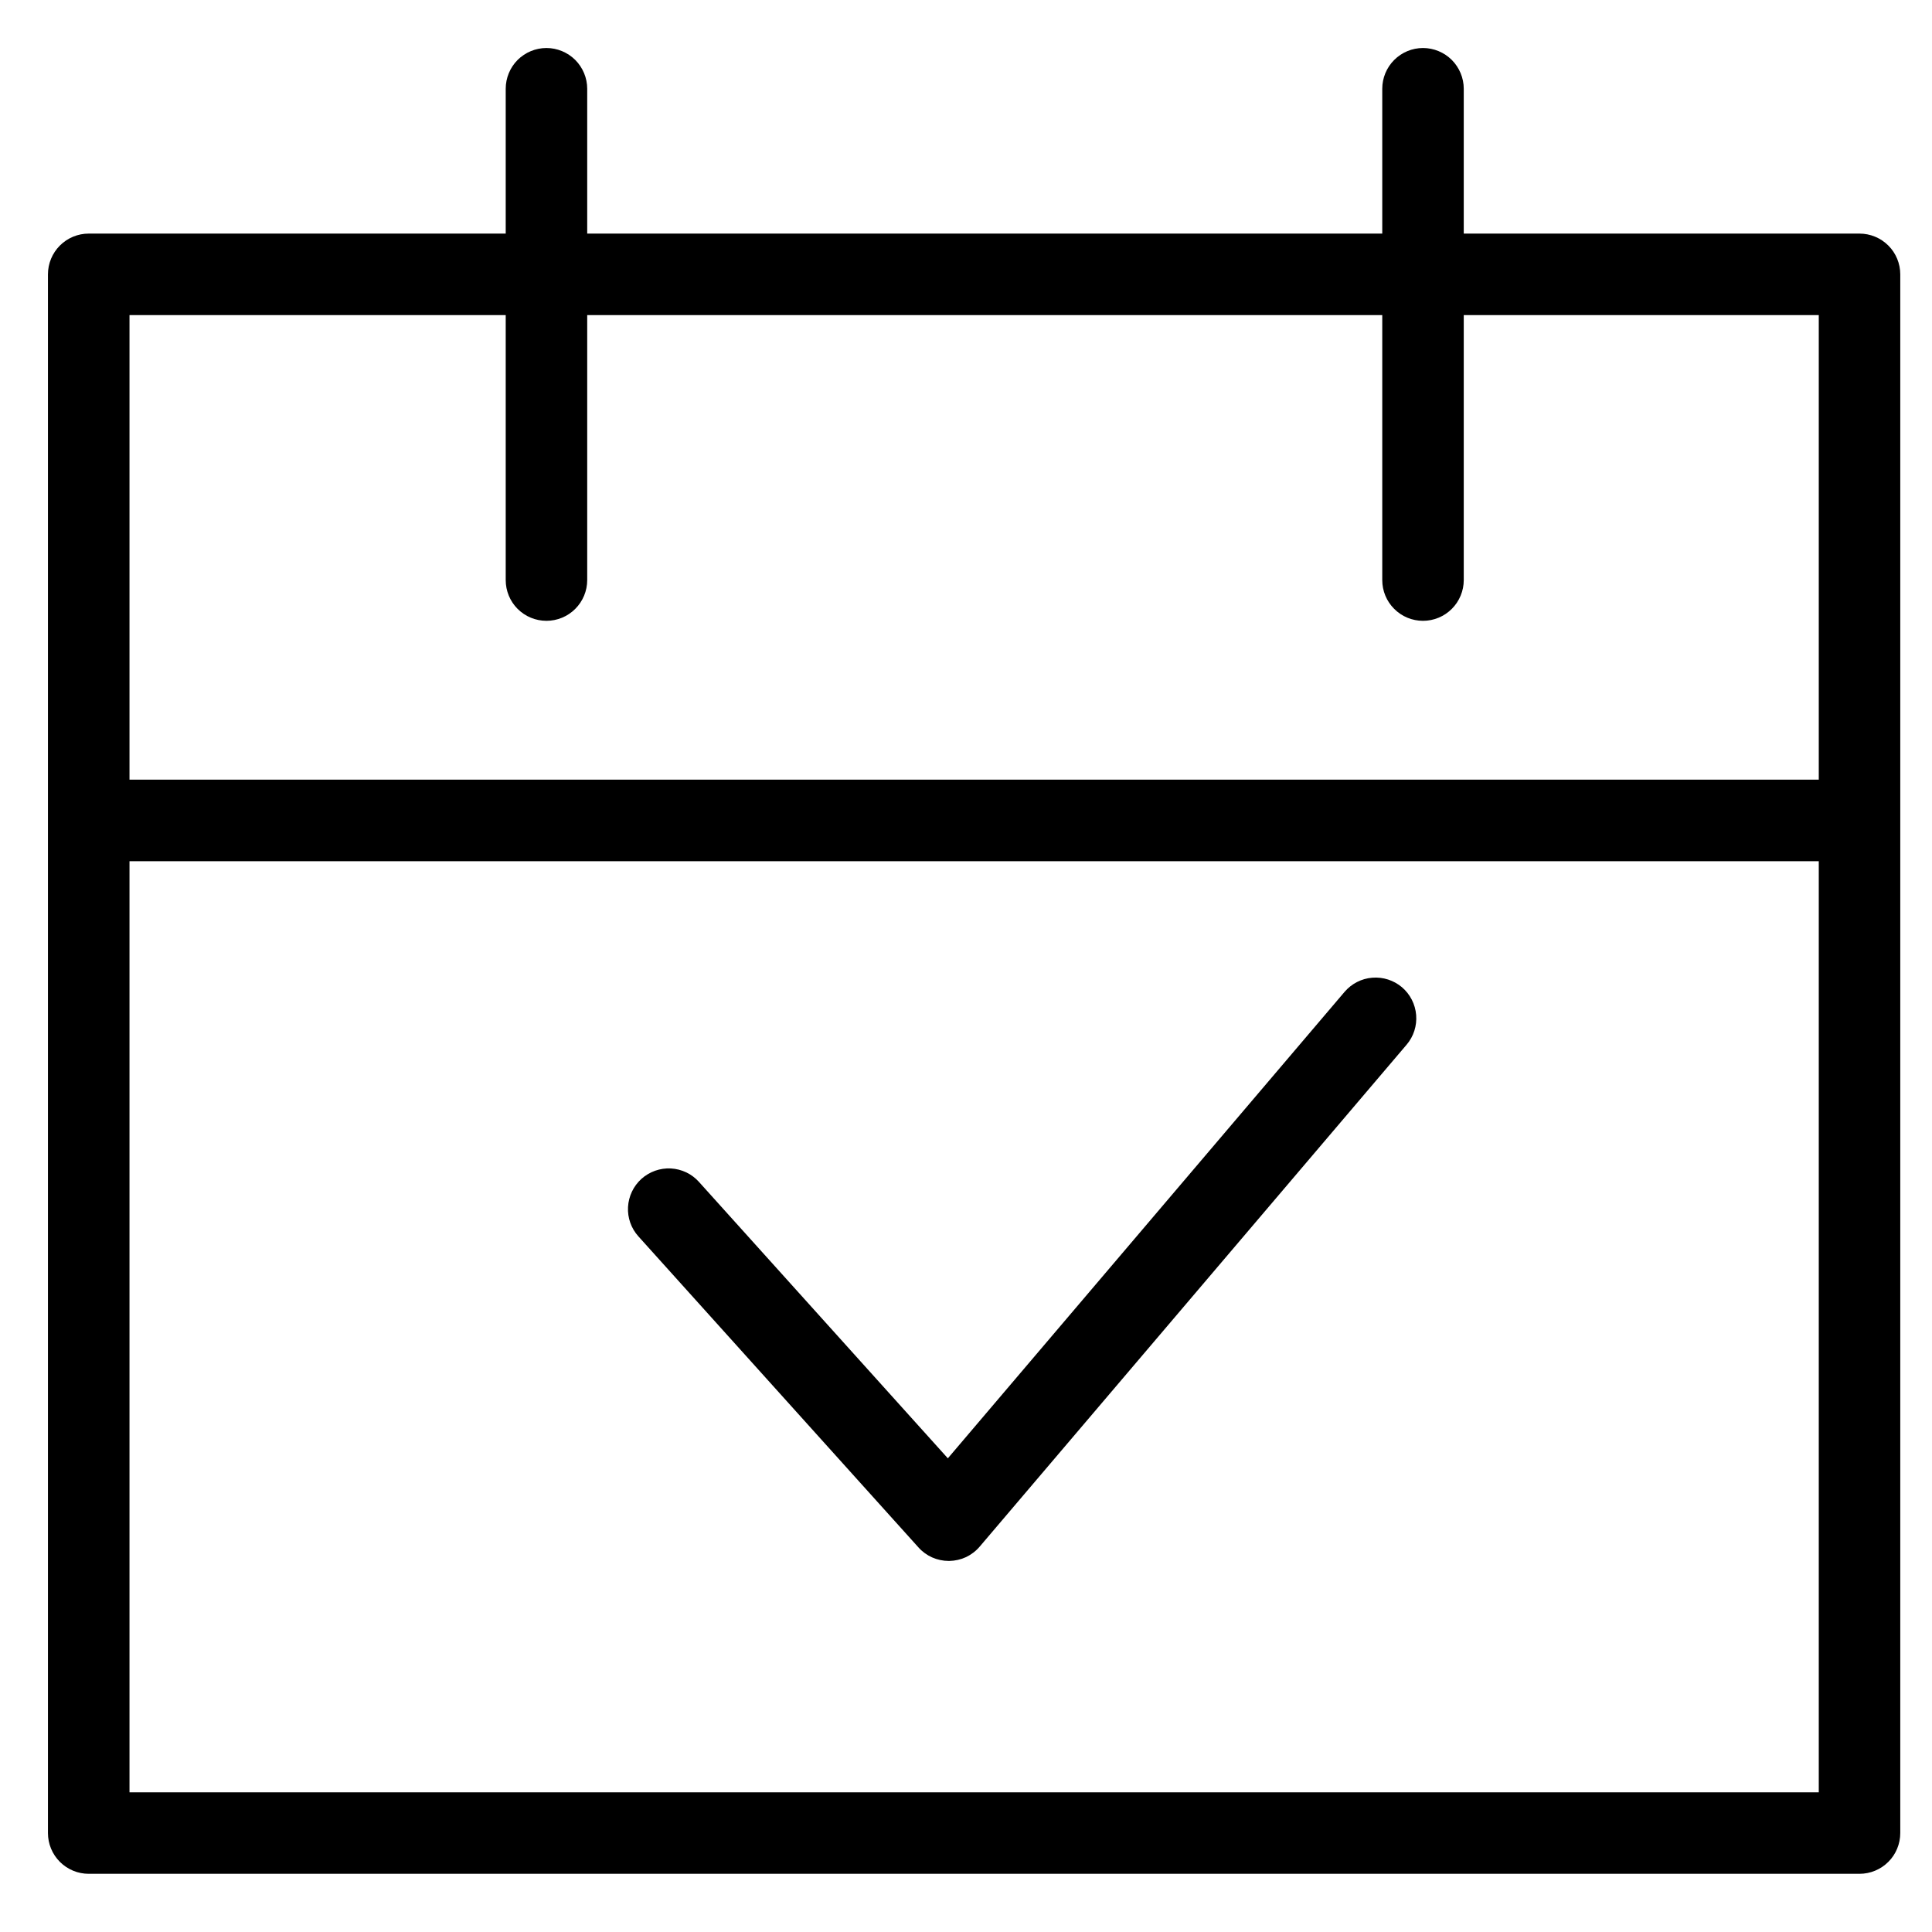 <svg width="33" height="33" viewBox="0 0 33 33" fill="none" xmlns="http://www.w3.org/2000/svg">
<path d="M31.762 3.99H25.002V1.516C25.002 1.332 24.928 1.155 24.798 1.024C24.667 0.894 24.49 0.82 24.306 0.82C24.121 0.82 23.944 0.894 23.814 1.024C23.683 1.155 23.61 1.332 23.61 1.516V3.99H10.03V1.516C10.03 1.332 9.956 1.155 9.826 1.024C9.695 0.894 9.518 0.82 9.334 0.82C9.149 0.82 8.972 0.894 8.841 1.024C8.711 1.155 8.638 1.332 8.638 1.516V3.99H1.515C1.331 3.99 1.154 4.063 1.023 4.194C0.893 4.324 0.819 4.501 0.819 4.686V31.31C0.819 31.401 0.837 31.492 0.872 31.576C0.907 31.661 0.959 31.738 1.023 31.802C1.088 31.867 1.165 31.918 1.249 31.953C1.333 31.988 1.424 32.006 1.515 32.006H31.762C31.853 32.006 31.944 31.988 32.028 31.953C32.113 31.918 32.189 31.867 32.254 31.802C32.319 31.738 32.37 31.661 32.405 31.576C32.44 31.492 32.458 31.401 32.458 31.31V4.686C32.458 4.595 32.44 4.504 32.405 4.42C32.37 4.335 32.319 4.258 32.254 4.194C32.189 4.129 32.113 4.078 32.028 4.043C31.944 4.008 31.853 3.99 31.762 3.99ZM8.638 5.382V9.908C8.638 10.093 8.711 10.27 8.841 10.4C8.972 10.531 9.149 10.604 9.334 10.604C9.518 10.604 9.695 10.531 9.826 10.4C9.956 10.27 10.03 10.093 10.03 9.908V5.382H23.61V9.908C23.61 10.093 23.683 10.27 23.814 10.4C23.944 10.531 24.121 10.604 24.306 10.604C24.49 10.604 24.667 10.531 24.798 10.4C24.928 10.27 25.002 10.093 25.002 9.908V5.382H31.066V13.317H2.212V5.382H8.638ZM2.212 30.614V14.71H31.066V30.614H2.212Z" fill="black"/>
<path d="M22.966 16.942L16.19 24.909L11.939 20.188C11.878 20.12 11.804 20.064 11.722 20.025C11.639 19.986 11.55 19.963 11.459 19.958C11.367 19.953 11.276 19.967 11.19 19.997C11.104 20.028 11.024 20.075 10.956 20.136C10.889 20.197 10.833 20.271 10.794 20.354C10.755 20.436 10.732 20.525 10.727 20.617C10.717 20.801 10.781 20.982 10.905 21.119L15.688 26.431C15.753 26.504 15.833 26.562 15.922 26.602C16.011 26.641 16.108 26.662 16.205 26.662H16.215C16.314 26.66 16.412 26.638 16.502 26.596C16.591 26.553 16.671 26.492 16.735 26.416L24.026 17.844C24.146 17.703 24.204 17.521 24.189 17.337C24.174 17.153 24.087 16.983 23.947 16.863C23.806 16.744 23.624 16.685 23.44 16.7C23.256 16.714 23.086 16.802 22.966 16.942Z" fill="black"/>
</svg>
